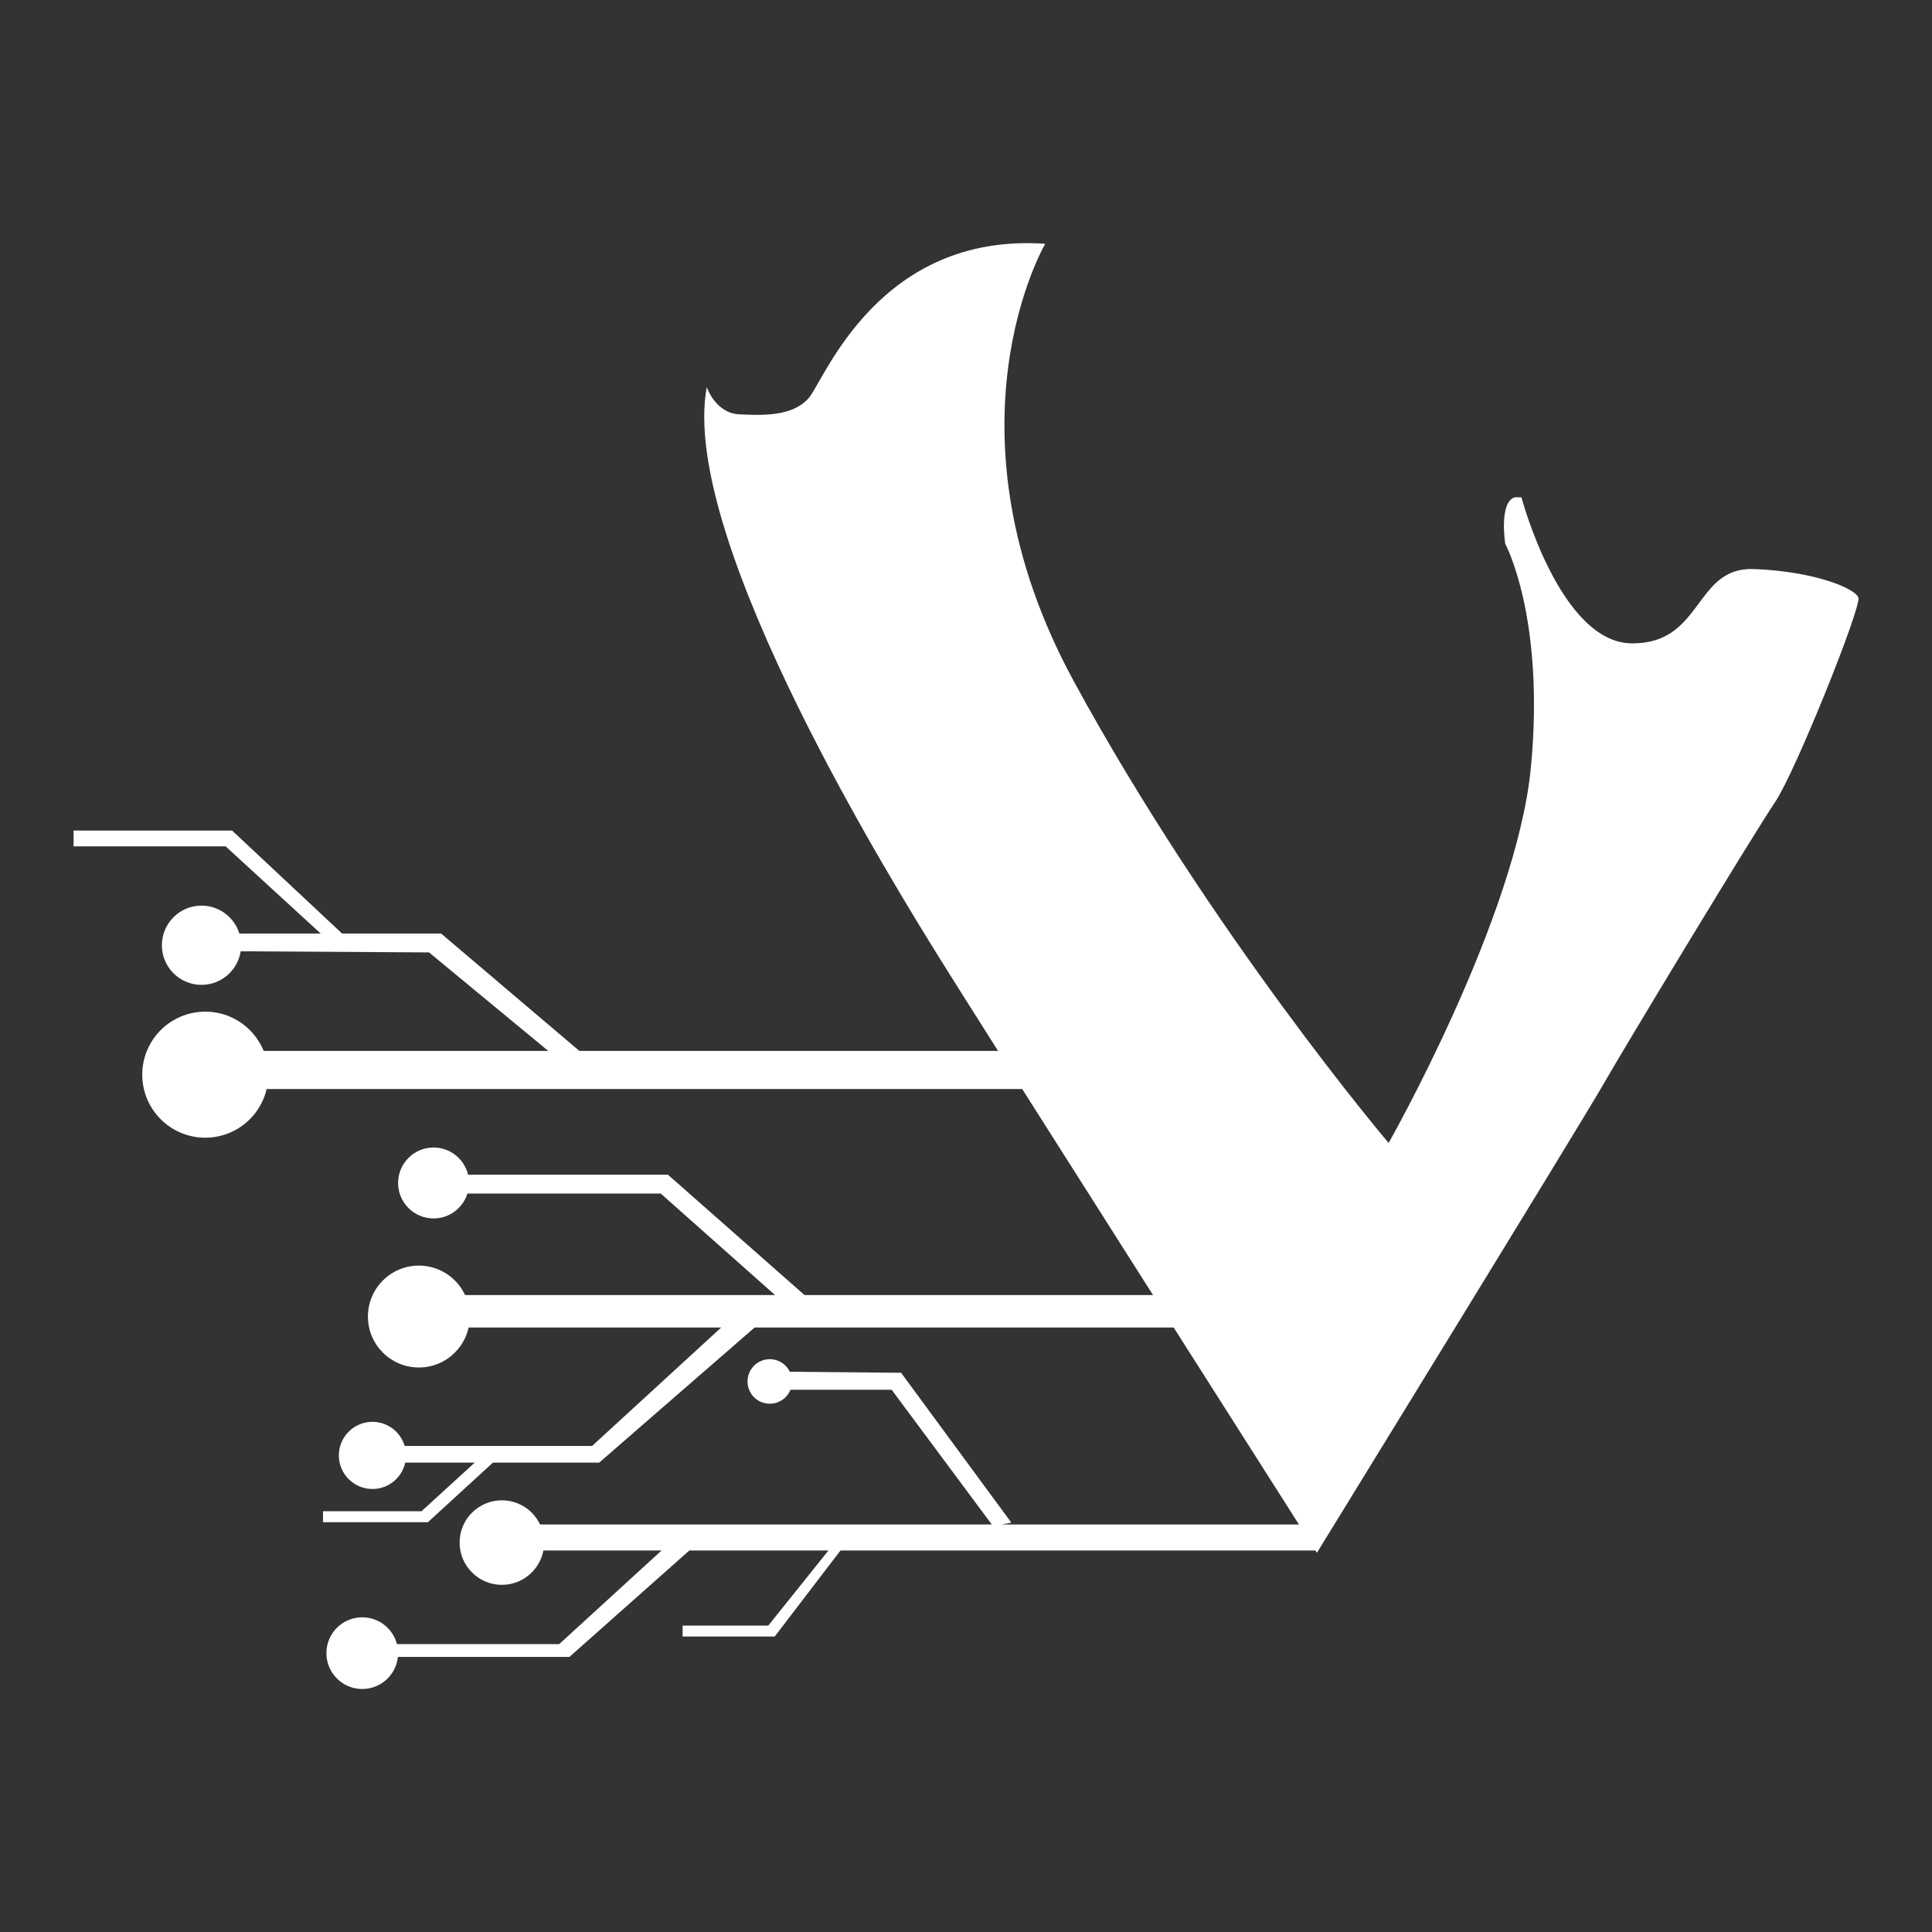 <?xml version="1.0" encoding="utf-8"?>
<!-- Generator: Adobe Illustrator 21.0.0, SVG Export Plug-In . SVG Version: 6.00 Build 0)  -->
<svg version="1.1" id="Layer_1" xmlns="http://www.w3.org/2000/svg" xmlns:xlink="http://www.w3.org/1999/xlink" x="0px" y="0px"
	 viewBox="0 0 512 512" style="enable-background:new 0 0 512 512;" xml:space="preserve">
<rect x="0" y="0" width="512" height="512" fill="#333333" stroke="none"/>
<style type="text/css">
	.st0{fill:#FFFFFF;}
</style>
<g>
	<path class="st0" d="M403.2,131.8c0,0,10.2,38.5,29.2,38.7c19,0.2,16.5-20.3,32.4-19.7c15.9,0.6,26.9,5.1,27.7,7.6
		c0.8,2.5-16.7,46.2-22.1,54.2c-5.4,7.9-40,65.1-45.4,74.6c-5.4,9.5-76,124.3-76,124.3s-89.8-141.1-99.9-157.4
		c-10.2-16.5-69.4-110.9-61.8-151.5c0,0,2.3,6.9,8.6,7.2c6.3,0.3,14.2,0.6,18.5-4.4c4.2-5.1,18.6-43.8,62.6-40.8
		c0,0-28.8,49.1,7.6,116s83.4,122.3,83.4,122.3s33.9-59.7,37.7-99.5s-6.8-59.3-6.8-59.3s-1.7-11,2.5-12.3"/>
	<circle class="st0" cx="204" cy="366.1" r="5.9"/>
	<g>
		<g>
			<polyline class="st0" points="271.3,278.5 67.1,278.5 67.1,288.6 277.8,288.6 270.6,278.5 			"/>
			<circle class="st0" cx="54.4" cy="284.8" r="16.7"/>
			<circle class="st0" cx="53.4" cy="250.5" r="10.5"/>
			<polygon class="st0" points="63.6,252.1 113.7,252.4 147.1,280 155.3,280 116.9,247.4 62,247.4 62,251.9 			"/>
			<polygon class="st0" points="91.4,248.1 61.5,220.1 19.5,220.1 19.5,224.3 59.8,224.3 86.3,248.6 			"/>
		</g>
		<g>
			<g>
				<polygon class="st0" points="308.9,343.2 119.5,343.2 119.5,351.8 312.4,351.8 				"/>
				<circle class="st0" cx="111" cy="348.9" r="13.5"/>
			</g>
			<g>
				<polygon class="st0" points="213.2,343.2 177,311.3 123.1,311.3 123.1,316.3 175.1,316.3 206.4,344.1 213.8,343.7 				"/>
				<circle class="st0" cx="114.9" cy="313.5" r="9.4"/>
			</g>
			<polygon class="st0" points="192,351 156.9,383.2 106.5,383.2 106.5,387.6 158.8,387.6 200.1,351.7 			"/>
			<circle class="st0" cx="98.7" cy="385.7" r="8.9"/>
			<polygon class="st0" points="126.8,386.7 111.7,400.5 85.6,400.5 85.6,403.4 113.4,403.4 131.4,386.9 			"/>
		</g>
		<g>
			<polygon class="st0" points="345.7,404 136.8,404 136.8,410.9 349.3,410.9 			"/>
			<circle class="st0" cx="133" cy="408.8" r="11.2"/>
			<polygon class="st0" points="268,403.5 238.8,363.8 206.4,363.5 206.7,368.3 236.3,368.3 263.2,404.5 			"/>
			<polygon class="st0" points="220.1,410.2 203.6,430.8 180.9,430.8 180.9,433.7 205.3,433.7 223.5,409.9 			"/>
			<polygon class="st0" points="176.3,410 148.2,435.7 103.9,435.7 103.9,439.1 150.9,439.1 182.9,410.7 			"/>
			<circle class="st0" cx="96" cy="438.1" r="9.5"/>
		</g>
	</g>
</g>
</svg>
